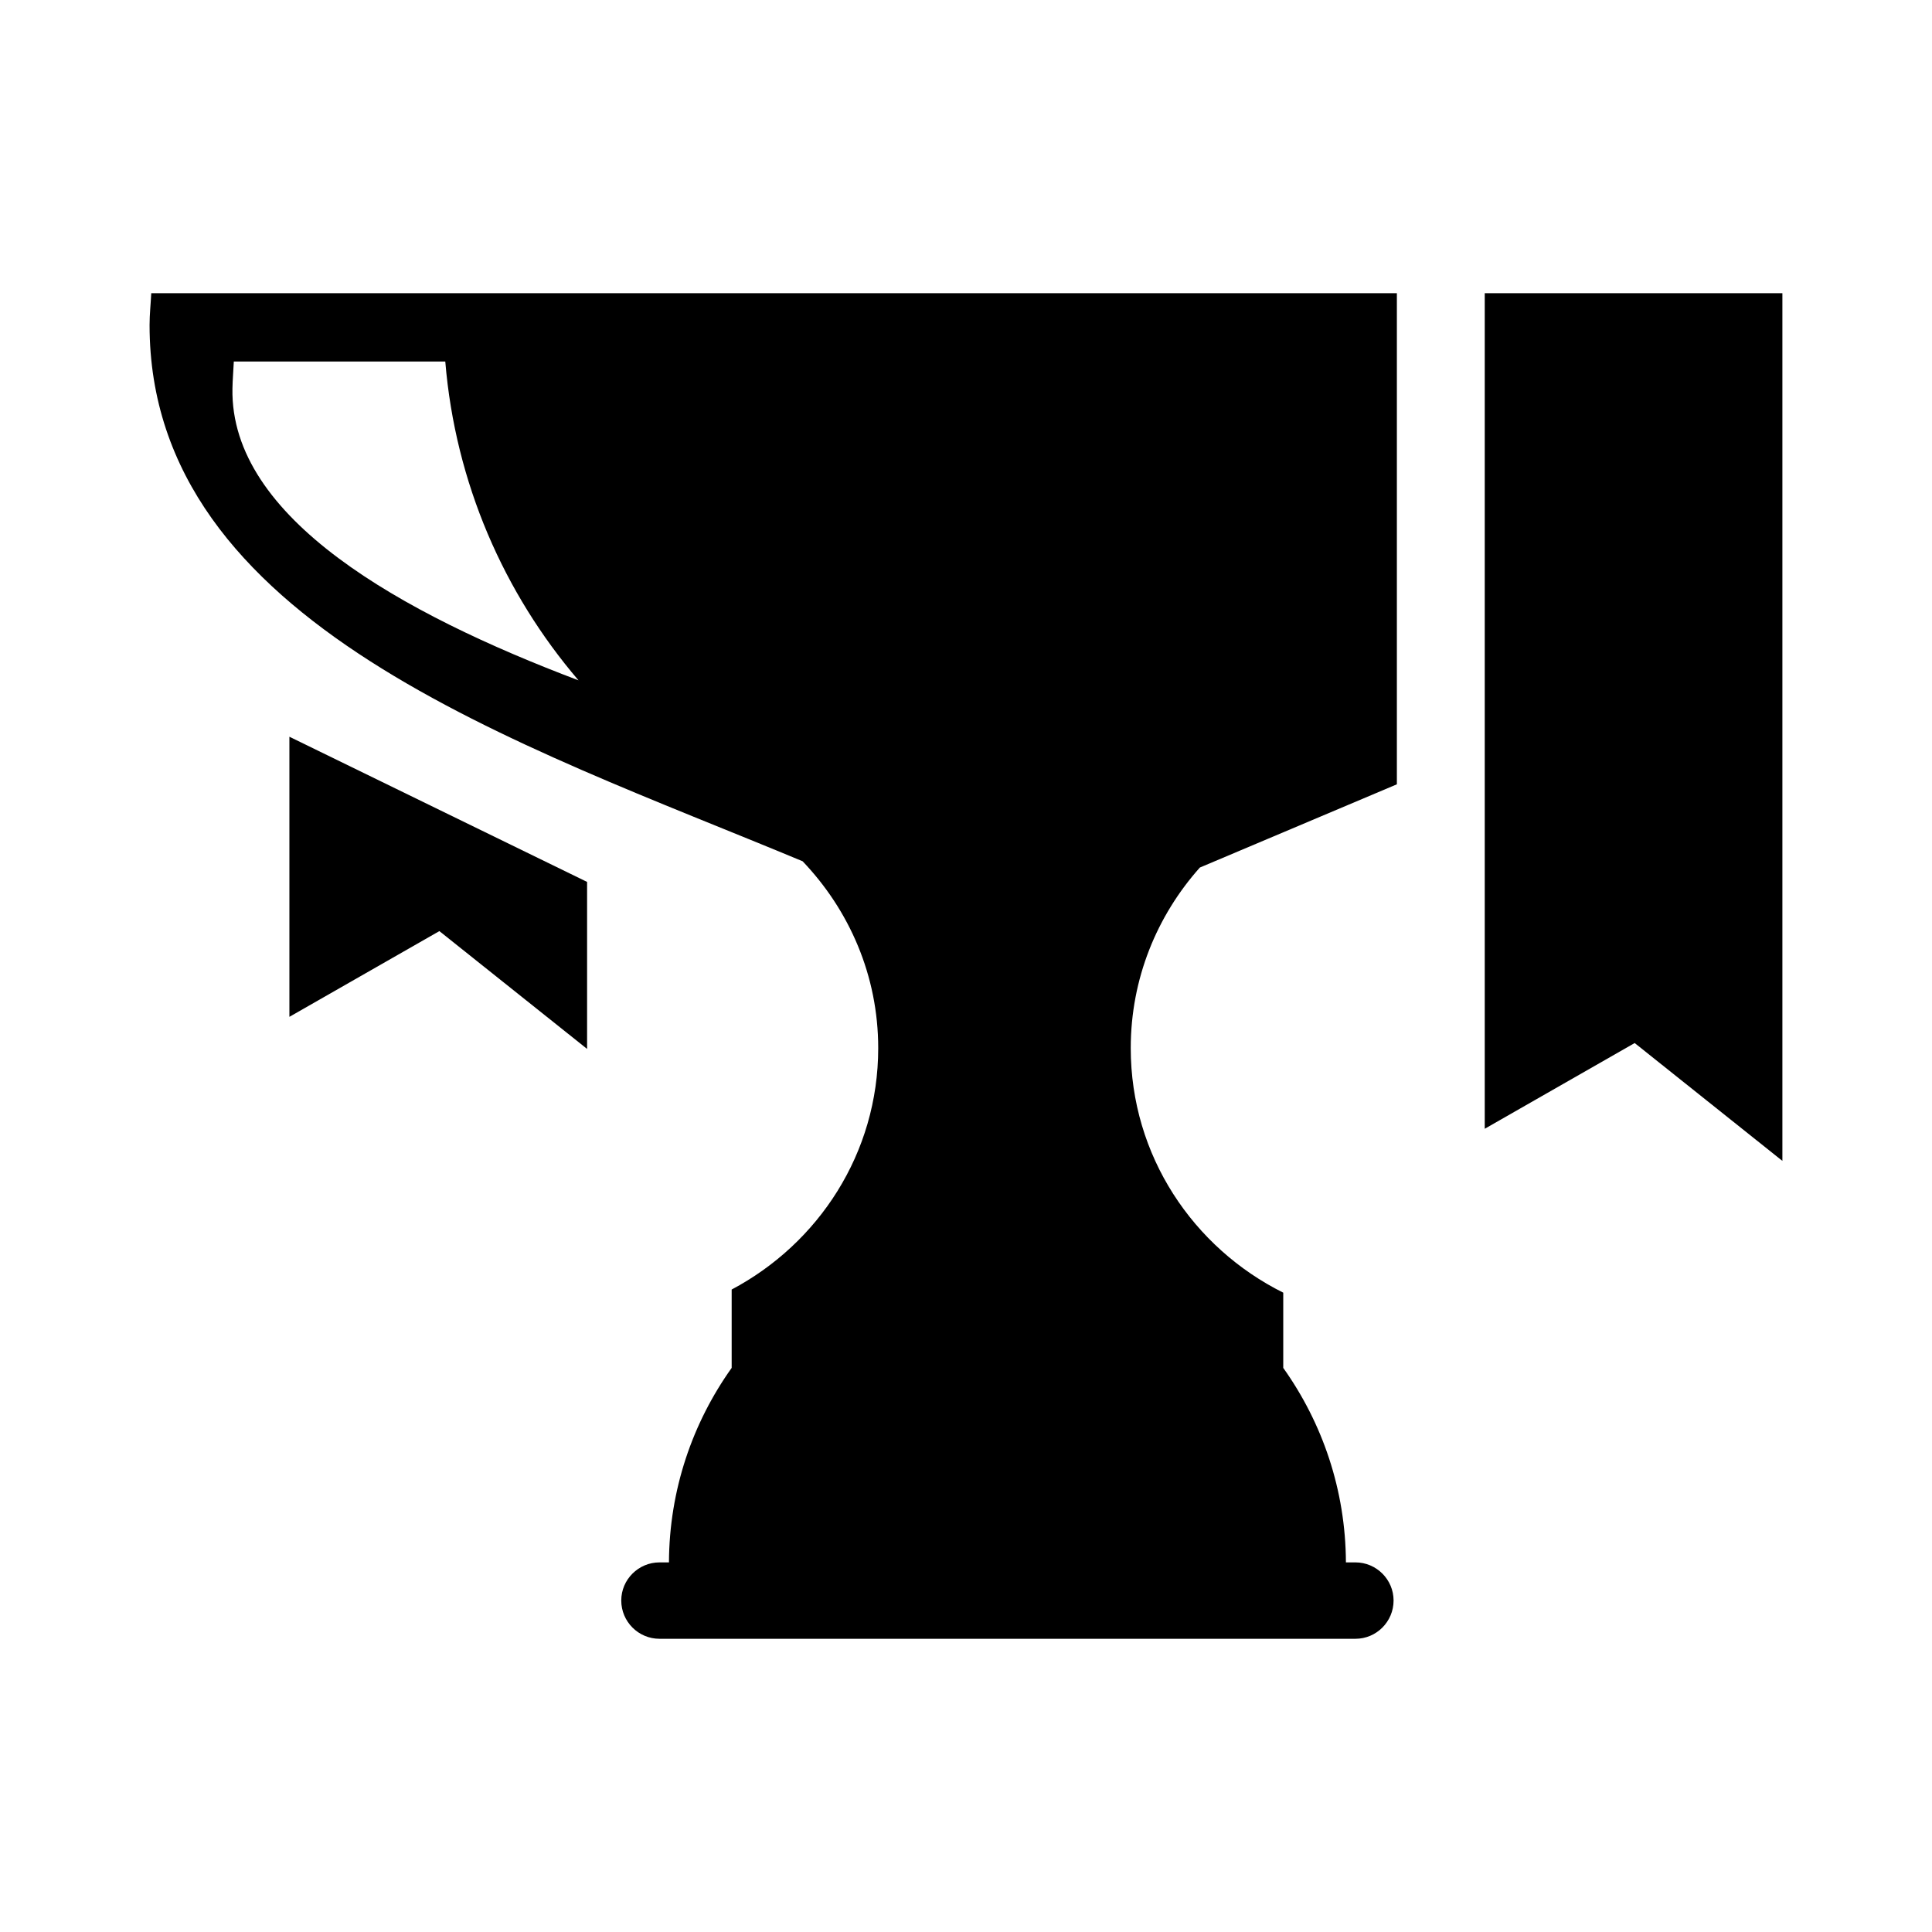 <?xml version="1.0" encoding="utf-8"?>
<!-- Generator: Adobe Illustrator 15.0.0, SVG Export Plug-In  -->
<!DOCTYPE svg PUBLIC "-//W3C//DTD SVG 1.1//EN" "http://www.w3.org/Graphics/SVG/1.1/DTD/svg11.dtd">
<svg version="1.1"
	 xmlns="http://www.w3.org/2000/svg" x="0px" y="0px" width="48px" height="48px" viewBox="-3.716 -7.284 48 48">
<defs>
</defs>
<path d="M29.959,31.533h-0.236c-0.008-1.803-0.586-3.467-1.557-4.832v-1.869c-2.236-1.114-3.789-3.403-3.789-6.075
	c0-1.728,0.652-3.292,1.717-4.487c1.596-0.673,3.188-1.347,4.895-2.068V0h-1.996H13.699H7.32H0.042C0.029,0.265,0,0.525,0,0.792
	c0,7.431,9.193,10.39,16.225,13.322c1.155,1.211,1.878,2.833,1.878,4.643c0,2.611-1.484,4.854-3.641,5.997v1.947
	c-0.972,1.365-1.55,3.029-1.558,4.832h-0.235c-0.523,0-0.95,0.426-0.95,0.947c0,0.525,0.426,0.951,0.95,0.951h17.291
	c0.521,0,0.947-0.426,0.947-0.951C30.907,31.959,30.481,31.533,29.959,31.533z M2.059,2.37c0.004-0.227,0.024-0.448,0.034-0.672
	h5.254c0.25,3.014,1.455,5.752,3.31,7.921C6.266,7.959,2,5.593,2.059,2.37z"/>
<polygon points="33.172,0 33.172,20.76 36.897,18.63 40.567,21.558 40.567,0 "/>
<polygon points="3.474,11.02 3.474,17.979 7.2,15.849 10.87,18.776 10.87,14.627 "/>
</svg>
